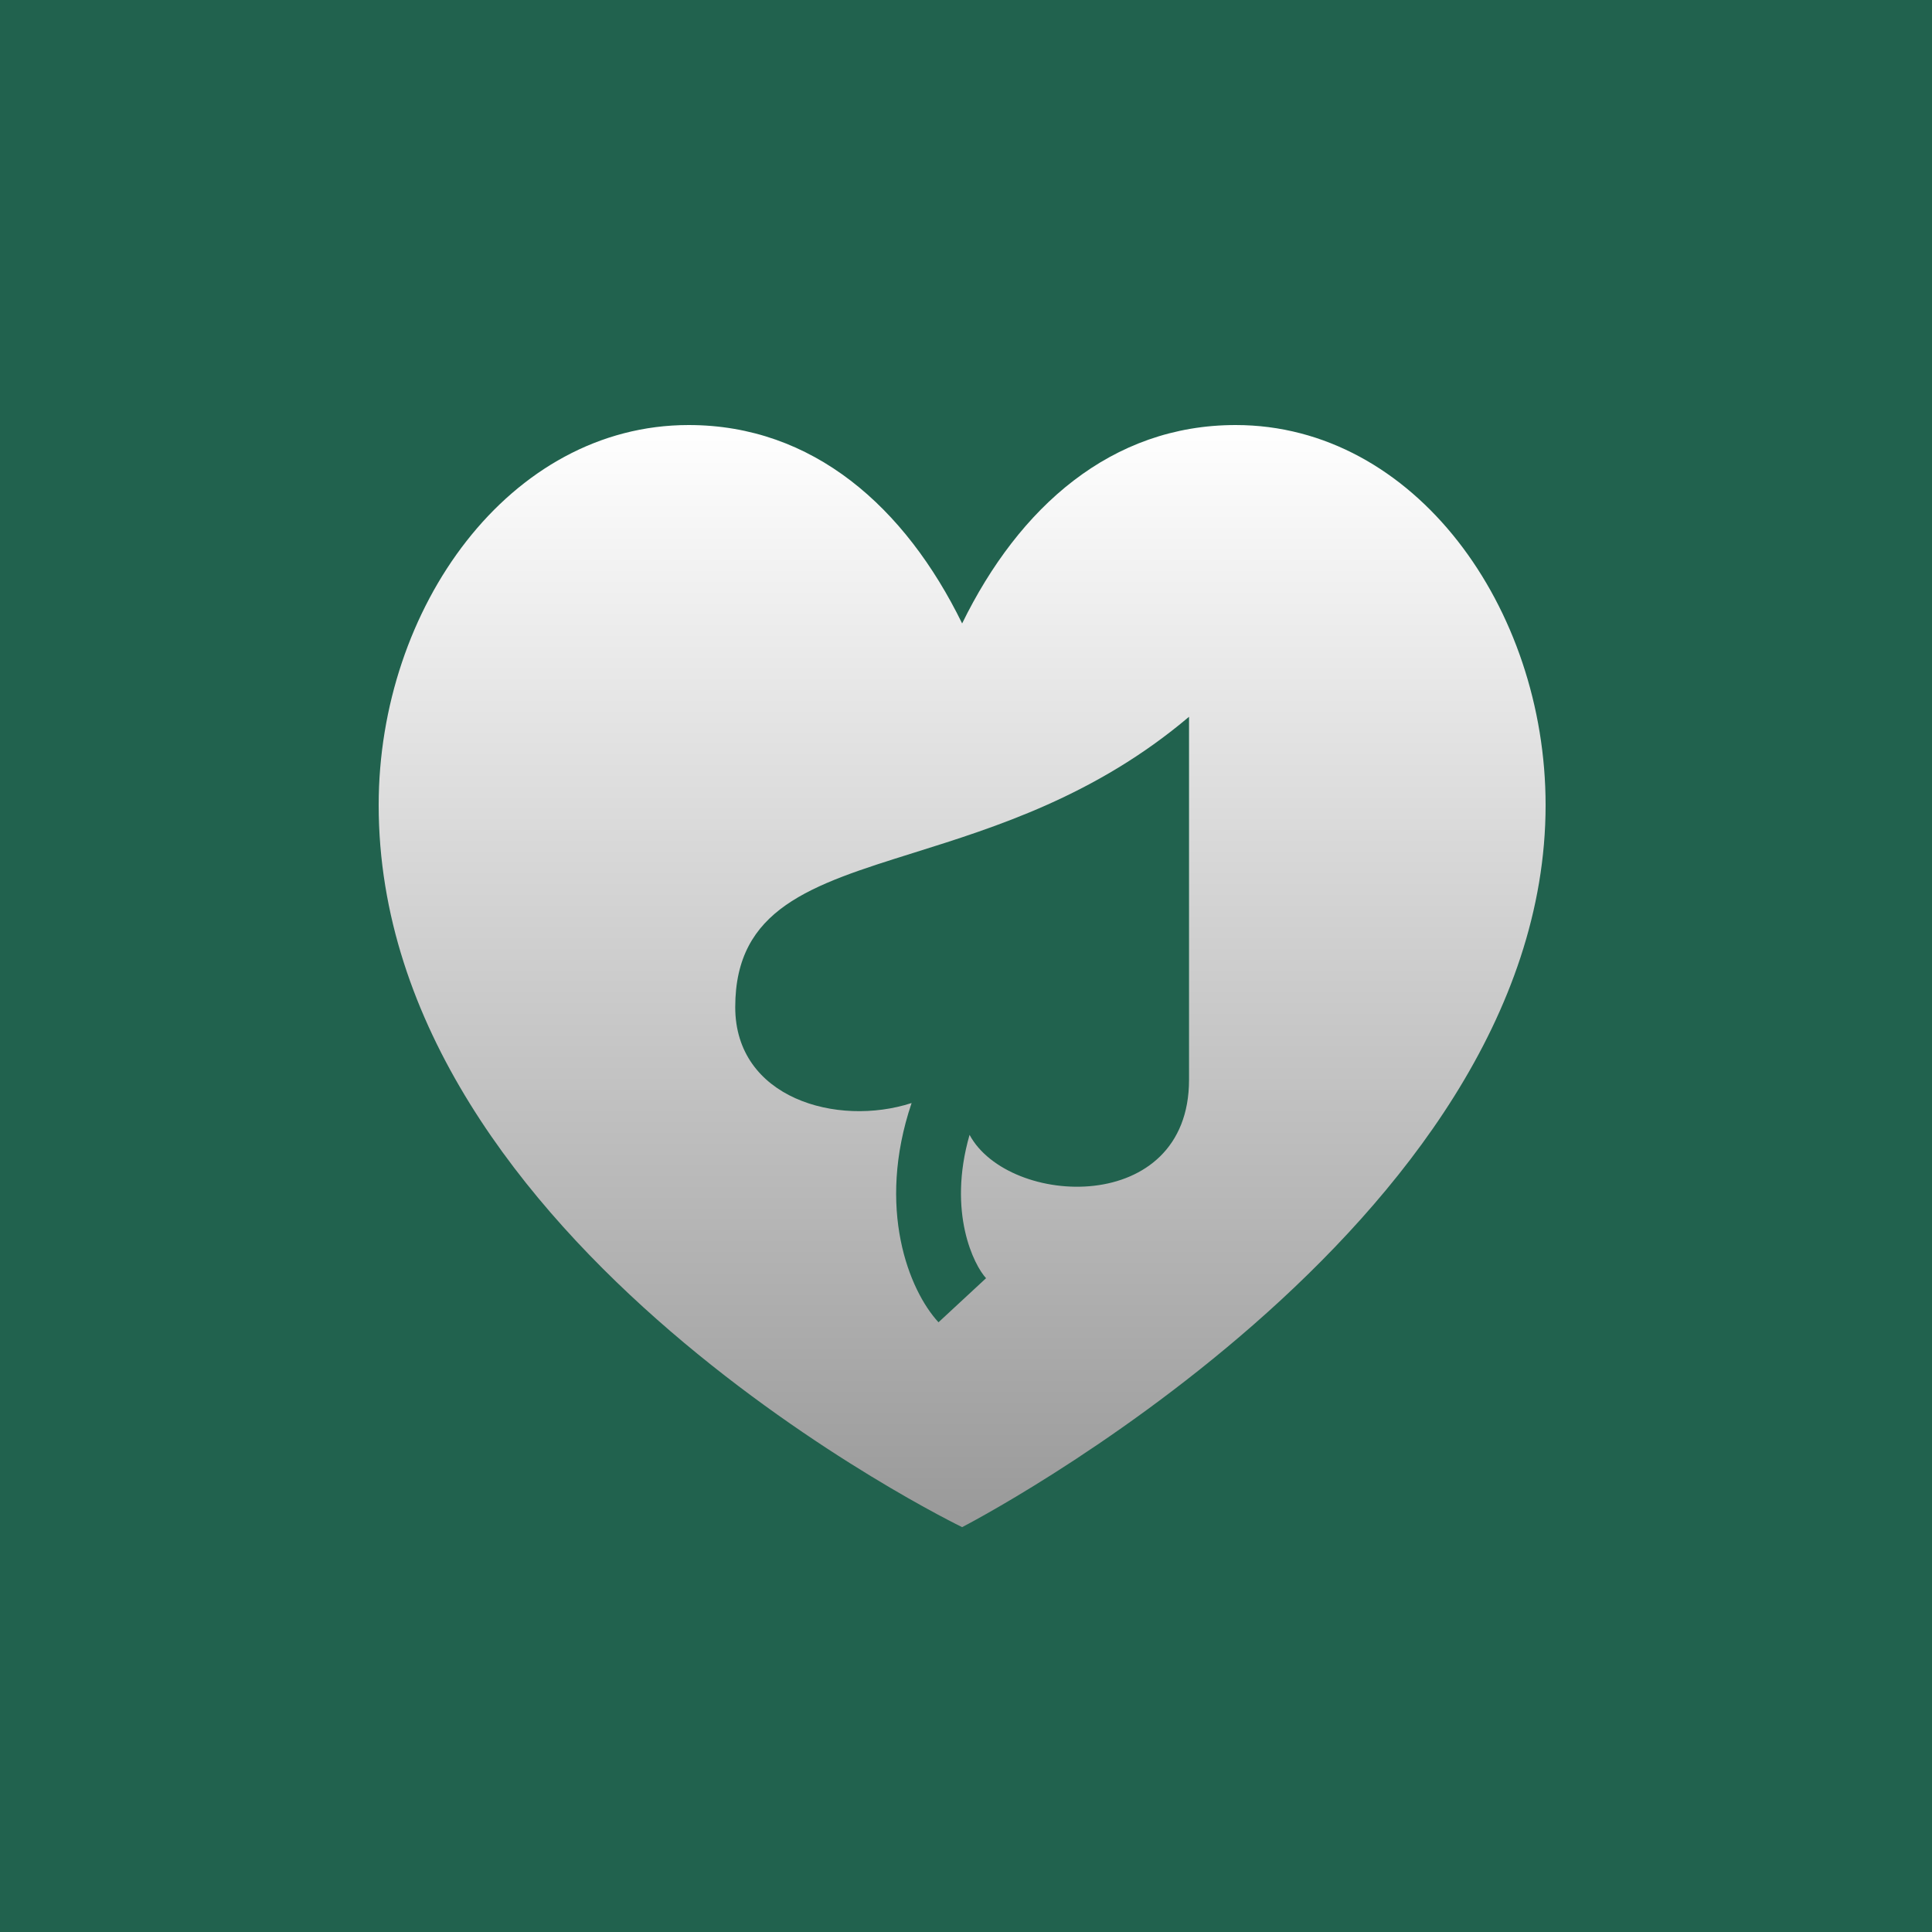 <svg width="250" height="250" viewBox="0 0 250 250" fill="none" xmlns="http://www.w3.org/2000/svg">
<rect x="0" y="0" width="250" height="250" fill="#333333" stroke="none"/>
<g clip-path="url(#clip0_741_2)">
<rect width="250" height="250" fill="white"/>
<rect x="-0.75" width="251.5" height="251.5" fill="#21624E"/>
<path fill-rule="evenodd" clip-rule="evenodd" d="M89.112 55C65.925 55 49 78.657 49 104.176C49 161.136 124.5 197.611 124.5 197.611C124.5 197.611 200 158.787 200 104.176C200 78.665 183.075 55 159.893 55C143.803 55 131.861 65.616 124.5 80.674C117.13 65.616 105.197 55 89.112 55ZM95.139 130.328C95.139 142.102 108.318 145.86 117.961 142.731C113.355 156.367 117.634 166.992 121.442 171.102L127.596 165.398C126.069 163.754 122.562 156.95 125.461 146.85C130.523 156.233 153.861 157.416 153.861 139.719V92.75C141.773 102.98 128.858 107.024 118.229 110.354C104.883 114.532 95.139 117.581 95.139 130.328Z" fill="url(#paint0_linear_741_2)"/>
</g>
<defs>
<linearGradient id="paint0_linear_741_2" x1="124.5" y1="55" x2="124.5" y2="197.611" gradientUnits="userSpaceOnUse">
<stop stop-color="white"/>
<stop offset="1" stop-color="#999999"/>
</linearGradient>
<clipPath id="clip0_741_2">
<rect width="250" height="250" fill="white"/>
</clipPath>
</defs>
</svg>
